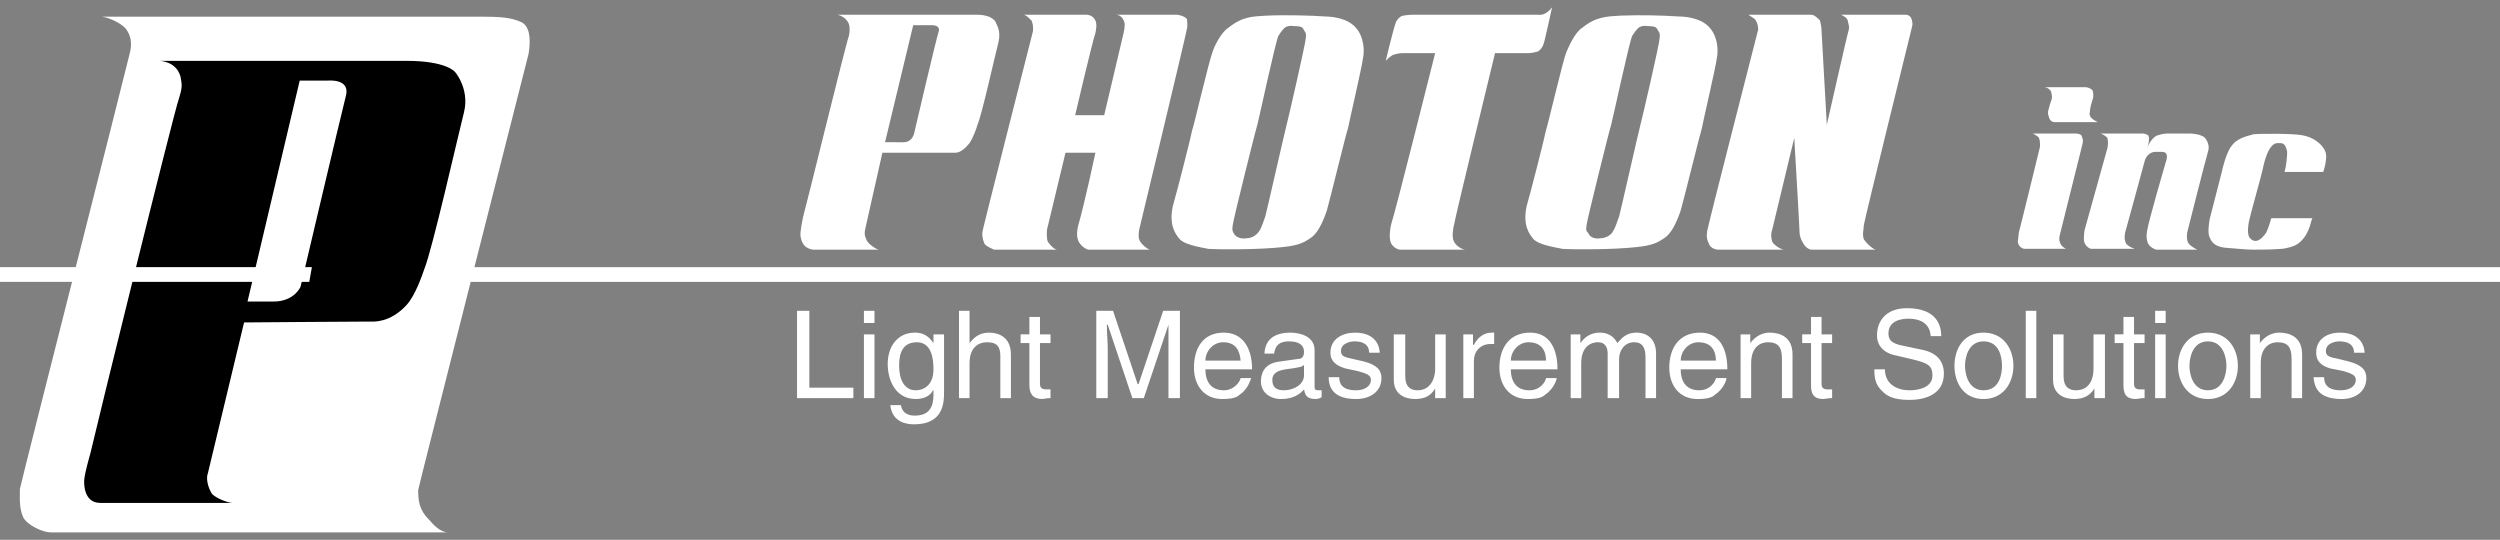     <svg width="176" height="38" viewBox="0 0 176 38" fill="none" xmlns="http://www.w3.org/2000/svg">
<rect x="0" y="0" width="176" height="38" fill="#808080" stroke="none"/>
<path fill-rule="evenodd" clip-rule="evenodd" d="M165.807 18.808H33.108V19.845H176V18.808H165.807Z" fill="white"/>
<path fill-rule="evenodd" clip-rule="evenodd" d="M56.978 27.291H60.077V28.028H56.111V21.879H56.978V27.291ZM60.82 23.54H61.564V28.028H60.82V23.54ZM60.82 21.879H61.564V22.74H60.82V21.879ZM63.299 25.753C63.299 25.201 63.362 24.094 64.539 24.094C65.592 24.094 65.716 25.263 65.716 26C65.716 27.169 64.972 27.476 64.476 27.476C63.671 27.476 63.299 26.737 63.299 25.753ZM66.459 23.54H65.716V24.154C65.529 23.909 65.22 23.417 64.414 23.417C63.175 23.417 62.494 24.401 62.494 25.631C62.494 26.677 62.989 28.091 64.476 28.091C65.096 28.091 65.468 27.844 65.654 27.536V27.476H65.716V27.661C65.716 28.213 65.716 29.259 64.415 29.259C64.228 29.259 63.547 29.259 63.424 28.52H62.68C62.805 29.75 63.858 29.873 64.354 29.873C66.461 29.873 66.461 28.275 66.461 27.598V23.54H66.459ZM71.168 28.028H70.424V25.078C70.424 24.462 70.239 24.094 69.495 24.094C68.875 24.094 68.256 24.462 68.256 25.57V28.028H67.513V21.879H68.256V24.154C68.504 23.846 68.875 23.417 69.619 23.417C70.3 23.417 71.168 23.725 71.168 24.954V28.028ZM73.214 24.154V27.043C73.214 27.413 73.524 27.413 73.709 27.413H73.957V28.027C73.647 28.027 73.462 28.089 73.4 28.089C72.656 28.089 72.47 27.659 72.47 27.105V24.153H71.85V23.539H72.47V22.311H73.214V23.54H73.957V24.154H73.214ZM82.26 28.028V24.401V22.863L80.525 28.028H79.719L77.985 22.863H77.922C77.922 23.417 77.985 24.216 77.985 24.401V28.028H77.179V21.879H78.357L80.092 27.044H80.154L81.889 21.879H83.066V28.028H82.26ZM84.862 25.386C84.862 24.709 85.419 24.094 86.101 24.094C87.03 24.094 87.278 24.709 87.34 25.386H84.862ZM87.341 26.614C87.279 26.922 86.845 27.476 86.163 27.476C85.295 27.476 84.862 26.921 84.862 26H88.146C88.146 24.462 87.463 23.417 86.162 23.417C84.675 23.417 84.055 24.523 84.055 25.878C84.055 27.169 84.799 28.091 86.038 28.091C86.781 28.091 87.091 27.968 87.277 27.783C87.835 27.414 88.02 26.799 88.082 26.614H87.341ZM91.802 26.43C91.802 27.044 91.12 27.477 90.377 27.477C89.818 27.477 89.572 27.23 89.572 26.738C89.572 26.185 90.128 26.063 90.501 26.001C91.492 25.879 91.678 25.816 91.802 25.693V26.43ZM89.696 24.894C89.758 24.524 89.882 24.033 90.748 24.033C91.431 24.033 91.803 24.28 91.803 24.771C91.803 25.201 91.554 25.263 91.431 25.263L90.129 25.447C88.891 25.571 88.768 26.43 88.768 26.862C88.768 27.599 89.387 28.091 90.192 28.091C91.06 28.091 91.554 27.721 91.803 27.414C91.865 27.721 91.926 28.091 92.609 28.091C92.795 28.091 92.919 28.029 93.042 27.968V27.477H92.795C92.609 27.477 92.546 27.415 92.546 27.23V24.647C92.546 23.541 91.245 23.418 90.875 23.418C89.76 23.418 89.078 23.849 89.015 24.894H89.696ZM96.388 24.831C96.388 24.523 96.265 24.032 95.334 24.032C95.087 24.032 94.405 24.154 94.405 24.709C94.405 25.078 94.651 25.139 95.21 25.263L96.016 25.447C96.945 25.693 97.254 26.063 97.254 26.615C97.254 27.537 96.512 28.091 95.457 28.091C93.722 28.091 93.537 27.107 93.537 26.555H94.281C94.281 26.922 94.405 27.477 95.457 27.477C96.016 27.477 96.512 27.23 96.512 26.738C96.512 26.43 96.265 26.308 95.583 26.123L94.715 25.938C94.096 25.753 93.66 25.447 93.66 24.832C93.66 23.849 94.528 23.418 95.396 23.418C97.006 23.418 97.131 24.587 97.131 24.832H96.388V24.831ZM101.035 28.028V27.353C100.725 27.843 100.353 28.09 99.61 28.09C98.928 28.09 98.123 27.782 98.123 26.737V23.54H98.929V26.492C98.929 27.229 99.301 27.476 99.797 27.476C100.726 27.476 101.035 26.614 101.035 26V23.54H101.779V28.028H101.035ZM103.76 28.028H103.018V23.54H103.7V24.279H103.761C104.01 23.787 104.443 23.417 105.001 23.417H105.188V24.217H104.939C104.196 24.217 103.761 24.771 103.761 25.386V28.028H103.76ZM106.363 25.386C106.363 24.709 106.922 24.094 107.603 24.094C108.532 24.094 108.841 24.709 108.841 25.386H106.363ZM108.842 26.614C108.781 26.922 108.409 27.476 107.664 27.476C106.798 27.476 106.363 26.921 106.363 26H109.647C109.647 24.462 109.028 23.417 107.726 23.417C106.239 23.417 105.557 24.523 105.557 25.878C105.557 27.169 106.302 28.091 107.541 28.091C108.285 28.091 108.595 27.968 108.781 27.783C109.338 27.414 109.587 26.799 109.587 26.614H108.842ZM110.578 23.54H111.258V24.154C111.445 23.909 111.817 23.417 112.622 23.417C113.426 23.417 113.736 23.909 113.86 24.154C114.232 23.724 114.542 23.417 115.223 23.417C115.719 23.417 116.587 23.662 116.587 24.893V28.027H115.843V25.138C115.843 24.523 115.656 24.093 115.037 24.093C114.355 24.093 113.984 24.708 113.984 25.262V28.027H113.179V24.893C113.179 24.523 113.053 24.093 112.496 24.093C112.063 24.093 111.318 24.338 111.318 25.569V28.027H110.576V23.54H110.578ZM118.323 25.386C118.323 24.709 118.88 24.094 119.561 24.094C120.492 24.094 120.801 24.709 120.801 25.386H118.323ZM120.802 26.614C120.74 26.922 120.367 27.476 119.624 27.476C118.756 27.476 118.323 26.921 118.323 26H121.607C121.607 24.462 120.988 23.417 119.686 23.417C118.199 23.417 117.517 24.523 117.517 25.878C117.517 27.169 118.26 28.091 119.501 28.091C120.243 28.091 120.553 27.968 120.739 27.783C121.298 27.414 121.545 26.799 121.545 26.614H120.802ZM126.193 28.028H125.449V25.263C125.449 24.462 125.202 24.094 124.457 24.094C124.024 24.094 123.281 24.339 123.281 25.57V28.028H122.537V23.54H123.219V24.154C123.406 23.909 123.838 23.417 124.583 23.417C125.325 23.417 126.193 23.725 126.193 24.954V28.028ZM128.237 24.154V27.043C128.237 27.413 128.547 27.413 128.67 27.413H128.981V28.027C128.67 28.027 128.487 28.089 128.361 28.089C127.619 28.089 127.496 27.659 127.496 27.105V24.153H126.874V23.539H127.496V22.311H128.238V23.54H128.981V24.154H128.237ZM135.921 23.662C135.859 22.681 135.053 22.434 134.371 22.434C133.875 22.434 132.946 22.556 132.946 23.48C132.946 24.033 133.318 24.155 133.69 24.28L135.425 24.647C136.231 24.832 136.85 25.324 136.85 26.308C136.85 27.783 135.488 28.154 134.434 28.154C133.256 28.154 132.823 27.844 132.574 27.599C132.017 27.107 131.954 26.615 131.954 26.001H132.699C132.699 27.107 133.628 27.477 134.434 27.477C135.053 27.477 136.044 27.291 136.044 26.43C136.044 25.753 135.734 25.571 134.743 25.324L133.441 25.016C133.069 24.955 132.14 24.647 132.14 23.603C132.14 22.619 132.759 21.697 134.247 21.697C136.416 21.697 136.663 22.988 136.663 23.663H135.921V23.662ZM138.337 25.753C138.337 25.139 138.586 24.032 139.638 24.032C140.753 24.032 140.94 25.138 140.94 25.753C140.94 26.369 140.753 27.476 139.638 27.476C138.586 27.476 138.337 26.369 138.337 25.753ZM137.594 25.753C137.594 26.922 138.213 28.091 139.638 28.091C141.063 28.091 141.745 26.922 141.745 25.753C141.745 24.586 141.063 23.417 139.638 23.417C138.213 23.417 137.594 24.586 137.594 25.753ZM142.613 21.879H143.356V28.028H142.613V21.879ZM147.445 28.028V27.353C147.135 27.843 146.703 28.09 146.021 28.09C145.338 28.09 144.534 27.782 144.534 26.737V23.54H145.276V26.492C145.276 27.229 145.648 27.476 146.144 27.476C147.135 27.476 147.382 26.614 147.382 26V23.54H148.188V28.028H147.445ZM150.235 24.154V27.043C150.235 27.413 150.545 27.413 150.668 27.413H150.978V28.027C150.668 28.027 150.483 28.089 150.359 28.089C149.617 28.089 149.491 27.659 149.491 27.105V24.153H148.872V23.539H149.491V22.311H150.236V23.54H150.978V24.154H150.235ZM151.722 23.54H152.464V28.028H151.722V23.54ZM151.722 21.879H152.464V22.74H151.722V21.879ZM154.138 25.753C154.138 25.139 154.385 24.032 155.439 24.032C156.492 24.032 156.741 25.138 156.741 25.753C156.741 26.369 156.492 27.476 155.439 27.476C154.385 27.476 154.138 26.369 154.138 25.753ZM153.333 25.753C153.333 26.922 154.015 28.091 155.44 28.091C156.865 28.091 157.547 26.922 157.547 25.753C157.547 24.586 156.865 23.417 155.44 23.417C154.015 23.417 153.333 24.586 153.333 25.753ZM162.069 28.028H161.327V25.263C161.327 24.462 161.078 24.094 160.336 24.094C159.9 24.094 159.158 24.339 159.158 25.57V28.028H158.415V23.54H159.095V24.154C159.282 23.909 159.717 23.417 160.459 23.417C161.202 23.417 162.069 23.725 162.069 24.954V28.028ZM165.726 24.831C165.726 24.523 165.6 24.032 164.671 24.032C164.424 24.032 163.742 24.154 163.742 24.709C163.742 25.078 163.989 25.139 164.61 25.263L165.352 25.447C166.282 25.693 166.591 26.063 166.591 26.615C166.591 27.537 165.848 28.091 164.856 28.091C163.059 28.091 162.935 27.107 162.872 26.555H163.617C163.617 26.922 163.74 27.477 164.793 27.477C165.351 27.477 165.847 27.23 165.847 26.738C165.847 26.43 165.598 26.308 164.979 26.123L164.05 25.938C163.431 25.753 163.059 25.447 163.059 24.832C163.059 23.849 163.864 23.418 164.732 23.418C166.343 23.418 166.467 24.587 166.467 24.832H165.726V24.831ZM146.764 16.162L148.375 10.383C148.375 10.383 148.437 10.075 148.375 9.768C148.375 9.645 148.064 9.46 147.879 9.399H150.854C150.854 9.399 151.04 9.399 151.226 9.523C151.287 9.584 151.287 9.769 151.287 9.83C151.287 10.076 151.164 10.384 151.164 10.384C151.164 10.384 151.474 9.646 151.908 9.524C152.279 9.4 152.527 9.4 152.651 9.4H154.138C154.138 9.4 155.129 9.4 155.316 9.83C155.439 10.014 155.563 10.322 155.439 10.691C155.316 11.06 154.014 16.225 154.014 16.225C154.014 16.225 153.889 16.656 154.014 17.025C154.138 17.332 154.695 17.578 154.695 17.578H151.783C151.783 17.578 151.226 17.394 151.164 16.963C151.103 16.717 151.103 16.533 151.164 16.225C151.226 15.672 152.465 11.43 152.465 11.43C152.465 11.43 152.775 10.693 152.218 10.693H151.66C151.846 10.693 151.164 10.631 150.977 11.368C150.854 11.86 149.616 16.349 149.616 16.349C149.616 16.349 149.49 16.779 149.677 17.148C149.864 17.394 150.298 17.516 150.298 17.516H147.198C147.198 17.516 146.764 17.394 146.704 16.902C146.703 16.408 146.764 16.162 146.764 16.162ZM161.017 10.69C160.891 10.012 160.645 10.074 160.335 10.074C159.652 10.074 159.343 11.672 159.28 11.981C159.219 12.289 158.474 14.932 158.351 15.485C158.351 15.485 158.102 16.469 158.413 16.777C159.032 17.453 159.715 16.039 159.528 16.407C159.715 16.038 159.898 15.362 159.898 15.362H162.812C162.686 15.362 162.686 16.346 161.944 17.022C161.695 17.267 161.325 17.391 161.015 17.452C160.703 17.575 159.092 17.575 158.597 17.575C158.163 17.575 157.607 17.513 156.8 17.452C155.685 17.39 155.624 16.776 155.562 16.714C155.375 16.406 155.562 15.423 155.562 15.423L156.43 12.042C156.43 11.98 156.74 10.69 157.112 10.258C157.607 9.582 158.597 9.521 158.597 9.459C159.032 9.397 161.511 9.397 162.067 9.521C163.182 9.705 163.618 10.504 163.492 10.32C163.741 10.628 163.804 10.874 163.741 11.304C163.71 11.577 163.648 11.845 163.554 12.103H160.828C160.954 11.735 161.017 10.997 161.017 10.69ZM143.109 9.399H146.144C146.267 9.399 146.578 9.461 146.578 9.645C146.64 9.953 146.703 9.768 146.516 10.505L145.029 16.469C145.029 16.469 144.906 16.838 145.029 17.084C145.091 17.33 145.4 17.514 145.463 17.514H142.488C142.488 17.514 142.118 17.453 142.054 17.023C142.054 16.961 142.117 16.593 142.117 16.407C142.178 16.222 143.604 10.382 143.604 10.382C143.604 10.382 143.665 10.012 143.541 9.706C143.479 9.583 143.109 9.399 143.109 9.399ZM147.693 8.6H144.658C144.535 8.6 144.286 8.538 144.225 8.169C144.162 8.045 144.162 7.861 144.225 7.677C144.286 7.431 144.348 7.247 144.411 7.063C144.472 6.939 144.472 6.755 144.411 6.509C144.411 6.386 144.162 6.14 143.916 6.14H146.827C147.014 6.14 147.261 6.263 147.323 6.386C147.384 6.571 147.384 6.877 147.323 7.001C147.261 7.185 147.198 7.37 147.136 7.739C147.136 7.984 147.074 7.923 147.136 8.169C147.26 8.415 147.693 8.6 147.693 8.6ZM59.023 1.037H68.752C69.929 1.037 70.114 1.591 70.114 1.591C70.114 1.713 70.487 2.081 70.3 2.943C70.052 3.865 69.123 8.108 68.813 8.784C68.751 9.03 68.503 9.706 68.255 10.075C68.007 10.383 67.635 10.751 67.264 10.751H62.12L60.944 15.977C60.819 16.469 60.881 16.593 61.006 16.9C61.13 17.208 61.749 17.576 61.873 17.576H57.225C56.482 17.453 56.419 16.9 56.358 16.654C56.296 16.347 56.545 15.241 56.545 15.241C56.793 14.379 59.58 2.944 59.767 2.513C59.829 2.205 59.829 1.898 59.767 1.713C59.58 1.16 58.961 1.037 58.961 1.037H59.023ZM63.608 10.014C64.228 10.014 64.352 9.399 64.352 9.399C64.352 9.399 65.9 2.758 66.087 2.205C66.211 1.774 65.653 1.774 65.653 1.774H64.29L62.307 10.012L63.608 10.014ZM72.036 1.037H76.497C76.497 1.037 76.869 1.037 77.055 1.345C77.302 1.652 77.117 2.267 77.117 2.328C76.93 2.82 75.691 8.108 75.691 8.108H77.736L79.099 2.328C79.099 2.328 79.224 1.837 79.162 1.591C79.099 1.344 78.914 1.037 78.541 1.037H82.879C82.879 1.037 83.375 1.099 83.561 1.345C83.561 1.406 83.624 1.775 83.561 2.021C83.499 2.452 80.215 16.102 80.215 16.102C80.215 16.102 80.092 16.593 80.215 16.901C80.34 17.209 80.835 17.577 80.96 17.577H76.622C76.622 17.577 76.25 17.515 75.941 17.024C75.879 16.839 75.754 16.654 75.879 15.978C76.374 14.257 77.118 10.752 77.118 10.752H75.011L73.709 16.163C73.709 16.163 73.647 16.779 73.772 17.025C73.772 17.025 74.144 17.578 74.453 17.578H69.992C69.992 17.578 69.372 17.332 69.311 17.148C69.311 17.21 69.063 16.595 69.186 16.225C69.124 16.349 72.718 2.207 72.718 2.207C72.718 2.207 72.78 1.715 72.594 1.407C72.594 1.467 72.284 1.037 72.036 1.037ZM86.473 1.959C87.464 1.16 88.146 1.16 89.199 1.099C90.563 1.037 92.544 1.099 93.289 1.161C93.785 1.161 94.899 1.283 95.456 1.96C96.015 2.574 96.077 3.558 95.952 4.113C95.891 4.666 94.963 8.662 94.899 9.031C94.776 9.338 93.598 14.195 93.412 14.81C93.102 15.732 92.73 16.47 92.234 16.778C91.924 16.962 91.615 17.27 90.314 17.393C88.766 17.577 85.791 17.577 84.985 17.515C85.295 17.515 83.375 17.331 83.002 16.778C82.817 16.532 82.259 15.916 82.569 14.503C82.94 13.211 83.87 9.523 83.932 9.153C83.994 9.092 85.109 4.296 85.356 3.68C85.482 3.25 85.977 2.267 86.473 1.959ZM88.518 8.784C88.456 8.907 86.783 15.609 86.783 15.855C86.721 16.223 86.783 16.285 86.845 16.408C87.093 16.9 87.774 16.778 87.713 16.778C88.209 16.778 88.519 16.47 88.641 16.286C88.828 16.04 89.014 15.364 89.077 15.241C89.138 15.056 90.502 9.031 90.564 8.846C90.625 8.661 91.925 3.004 91.925 2.698C91.988 2.267 91.864 2.267 91.739 2.021C91.677 1.837 91.243 1.837 91.058 1.837C90.746 1.775 90.5 1.898 90.437 1.96C90.127 2.268 90.191 2.268 90.004 2.514C89.819 2.82 88.58 8.6 88.518 8.784ZM101.035 3.742H98.681C98.432 3.742 98.062 3.865 98.062 3.865C97.936 3.926 97.566 4.234 97.566 4.296C97.504 4.419 98.185 1.713 98.246 1.651C98.246 1.529 98.433 1.282 98.619 1.16C98.868 1.036 99.487 1.036 99.548 1.036H108.223C108.346 1.036 108.533 1.098 108.842 0.913C108.965 0.851 109.278 0.543 109.278 0.482C109.278 0.42 108.719 3.064 108.656 3.126C108.591 3.326 108.461 3.499 108.286 3.618C108.085 3.683 107.876 3.724 107.665 3.741H105.249C105.249 3.741 102.399 15.484 102.399 15.669C102.276 16.1 102.213 16.714 102.337 16.96C102.524 17.391 103.02 17.575 103.143 17.575H98.62C98.682 17.575 98.248 17.637 97.938 17.145C97.751 16.776 97.876 16.038 97.938 15.792C98.185 15.117 101.035 3.742 101.035 3.742ZM130.157 2.081C130.157 2.02 130.22 1.959 130.096 1.529C130.096 1.221 129.601 1.037 129.601 1.037H134.184C134.433 1.037 134.619 1.345 134.496 1.221C134.557 1.221 134.681 1.591 134.619 1.837C134.557 2.082 131.212 15.671 131.212 15.856C131.212 16.163 131.087 16.47 131.212 16.839C131.399 17.147 131.894 17.577 132.078 17.577H127.555C127.308 17.577 127.059 17.331 126.998 17.208C126.998 17.208 126.688 16.778 126.688 16.348C126.688 16.04 126.316 9.707 126.316 9.707C126.316 9.707 124.829 15.916 124.765 16.162C124.642 16.532 124.704 16.778 124.765 17.024C124.952 17.331 125.448 17.577 125.573 17.577H120.988C120.676 17.577 120.367 17.393 120.305 17.147C120.182 16.901 120.119 16.716 120.182 16.286C120.182 16.102 123.714 2.328 123.776 2.082C123.776 1.837 123.714 1.592 123.589 1.406C123.464 1.221 122.968 1.037 123.154 1.037H127.493C127.803 1.037 128.049 1.406 128.112 1.406C128.173 1.592 128.235 1.898 128.235 2.144L128.607 8.785C128.609 8.784 130.096 2.205 130.157 2.081ZM111.384 1.959C112.375 1.16 113.118 1.16 114.11 1.099C115.473 1.052 116.838 1.073 118.199 1.161C118.695 1.161 119.81 1.283 120.367 1.96C120.926 2.574 120.988 3.558 120.862 4.113C120.801 4.666 119.871 8.662 119.81 9.031C119.686 9.4 118.508 14.195 118.323 14.81C118.013 15.732 117.641 16.47 117.145 16.778C116.835 16.962 116.526 17.27 115.224 17.393C113.676 17.577 110.701 17.577 109.896 17.515C110.268 17.515 108.285 17.331 107.912 16.778C107.725 16.532 107.167 15.916 107.478 14.503C107.849 13.211 108.78 9.523 108.84 9.153C108.902 9.092 110.018 4.296 110.267 3.68C110.452 3.25 110.888 2.267 111.384 1.959ZM113.427 8.784C113.365 8.907 111.693 15.609 111.693 15.855C111.63 16.223 111.693 16.285 111.816 16.408C112.003 16.9 112.684 16.778 112.622 16.778C113.117 16.778 113.49 16.47 113.551 16.286C113.737 16.04 113.923 15.364 113.986 15.241C114.047 15.056 115.411 9.031 115.471 8.846C115.533 8.661 116.835 3.066 116.835 2.698C116.897 2.267 116.773 2.267 116.648 2.021C116.587 1.837 116.153 1.837 115.966 1.837C115.656 1.775 115.409 1.898 115.347 1.96C115.037 2.268 115.1 2.268 114.913 2.514C114.729 2.82 113.491 8.6 113.427 8.784Z" fill="white"/>
<path fill-rule="evenodd" clip-rule="evenodd" d="M7.181 1.172H33.792C35.222 1.172 35.969 1.233 36.652 1.537C37.275 1.781 37.398 2.694 37.212 3.791C37.026 4.522 29.502 34.129 29.441 34.495C29.441 35.225 29.503 35.896 30.187 36.567C30.498 36.933 30.995 37.48 31.554 37.48H3.576C3.017 37.48 1.959 36.993 1.648 36.445C1.337 35.775 1.4 35.105 1.4 34.434C1.462 34.008 8.922 4.704 9.109 3.852C9.358 3 9.172 2.451 8.861 2.024C8.675 1.781 7.927 1.293 7.181 1.172Z" fill="white"/>
<path fill-rule="evenodd" clip-rule="evenodd" d="M11.214 4.284H28.623C31.358 4.284 31.98 5.02 31.98 5.02C31.918 4.897 33.1 6.186 32.664 7.906C32.229 9.624 30.426 17.604 29.866 18.956C29.741 19.322 29.244 20.796 28.623 21.471C27.442 22.76 26.26 22.638 26.074 22.638C24.83 22.638 17.183 22.7 17.183 22.7L14.634 33.319C14.447 33.81 14.758 34.546 14.945 34.792C15.257 35.099 16.064 35.405 16.375 35.405H7.05C5.806 35.405 5.93 33.81 5.93 33.932C5.868 33.625 6.365 31.906 6.365 31.906C6.739 30.25 12.272 7.783 12.583 6.985C12.831 6.187 12.831 6.003 12.707 5.389C12.395 4.284 11.214 4.284 11.214 4.284Z" fill="black"/>
<path fill-rule="evenodd" clip-rule="evenodd" d="M17.426 21.227L21.099 5.676H23.058C23.058 5.676 24.71 5.492 24.343 6.783C24.098 7.705 21.16 20.182 21.16 20.182C21.16 20.182 20.731 21.228 19.262 21.228L17.426 21.227Z" fill="white"/>
<path fill-rule="evenodd" clip-rule="evenodd" d="M0 18.808V19.845H21.772L21.956 18.808H0Z" fill="white"/>
</svg>
